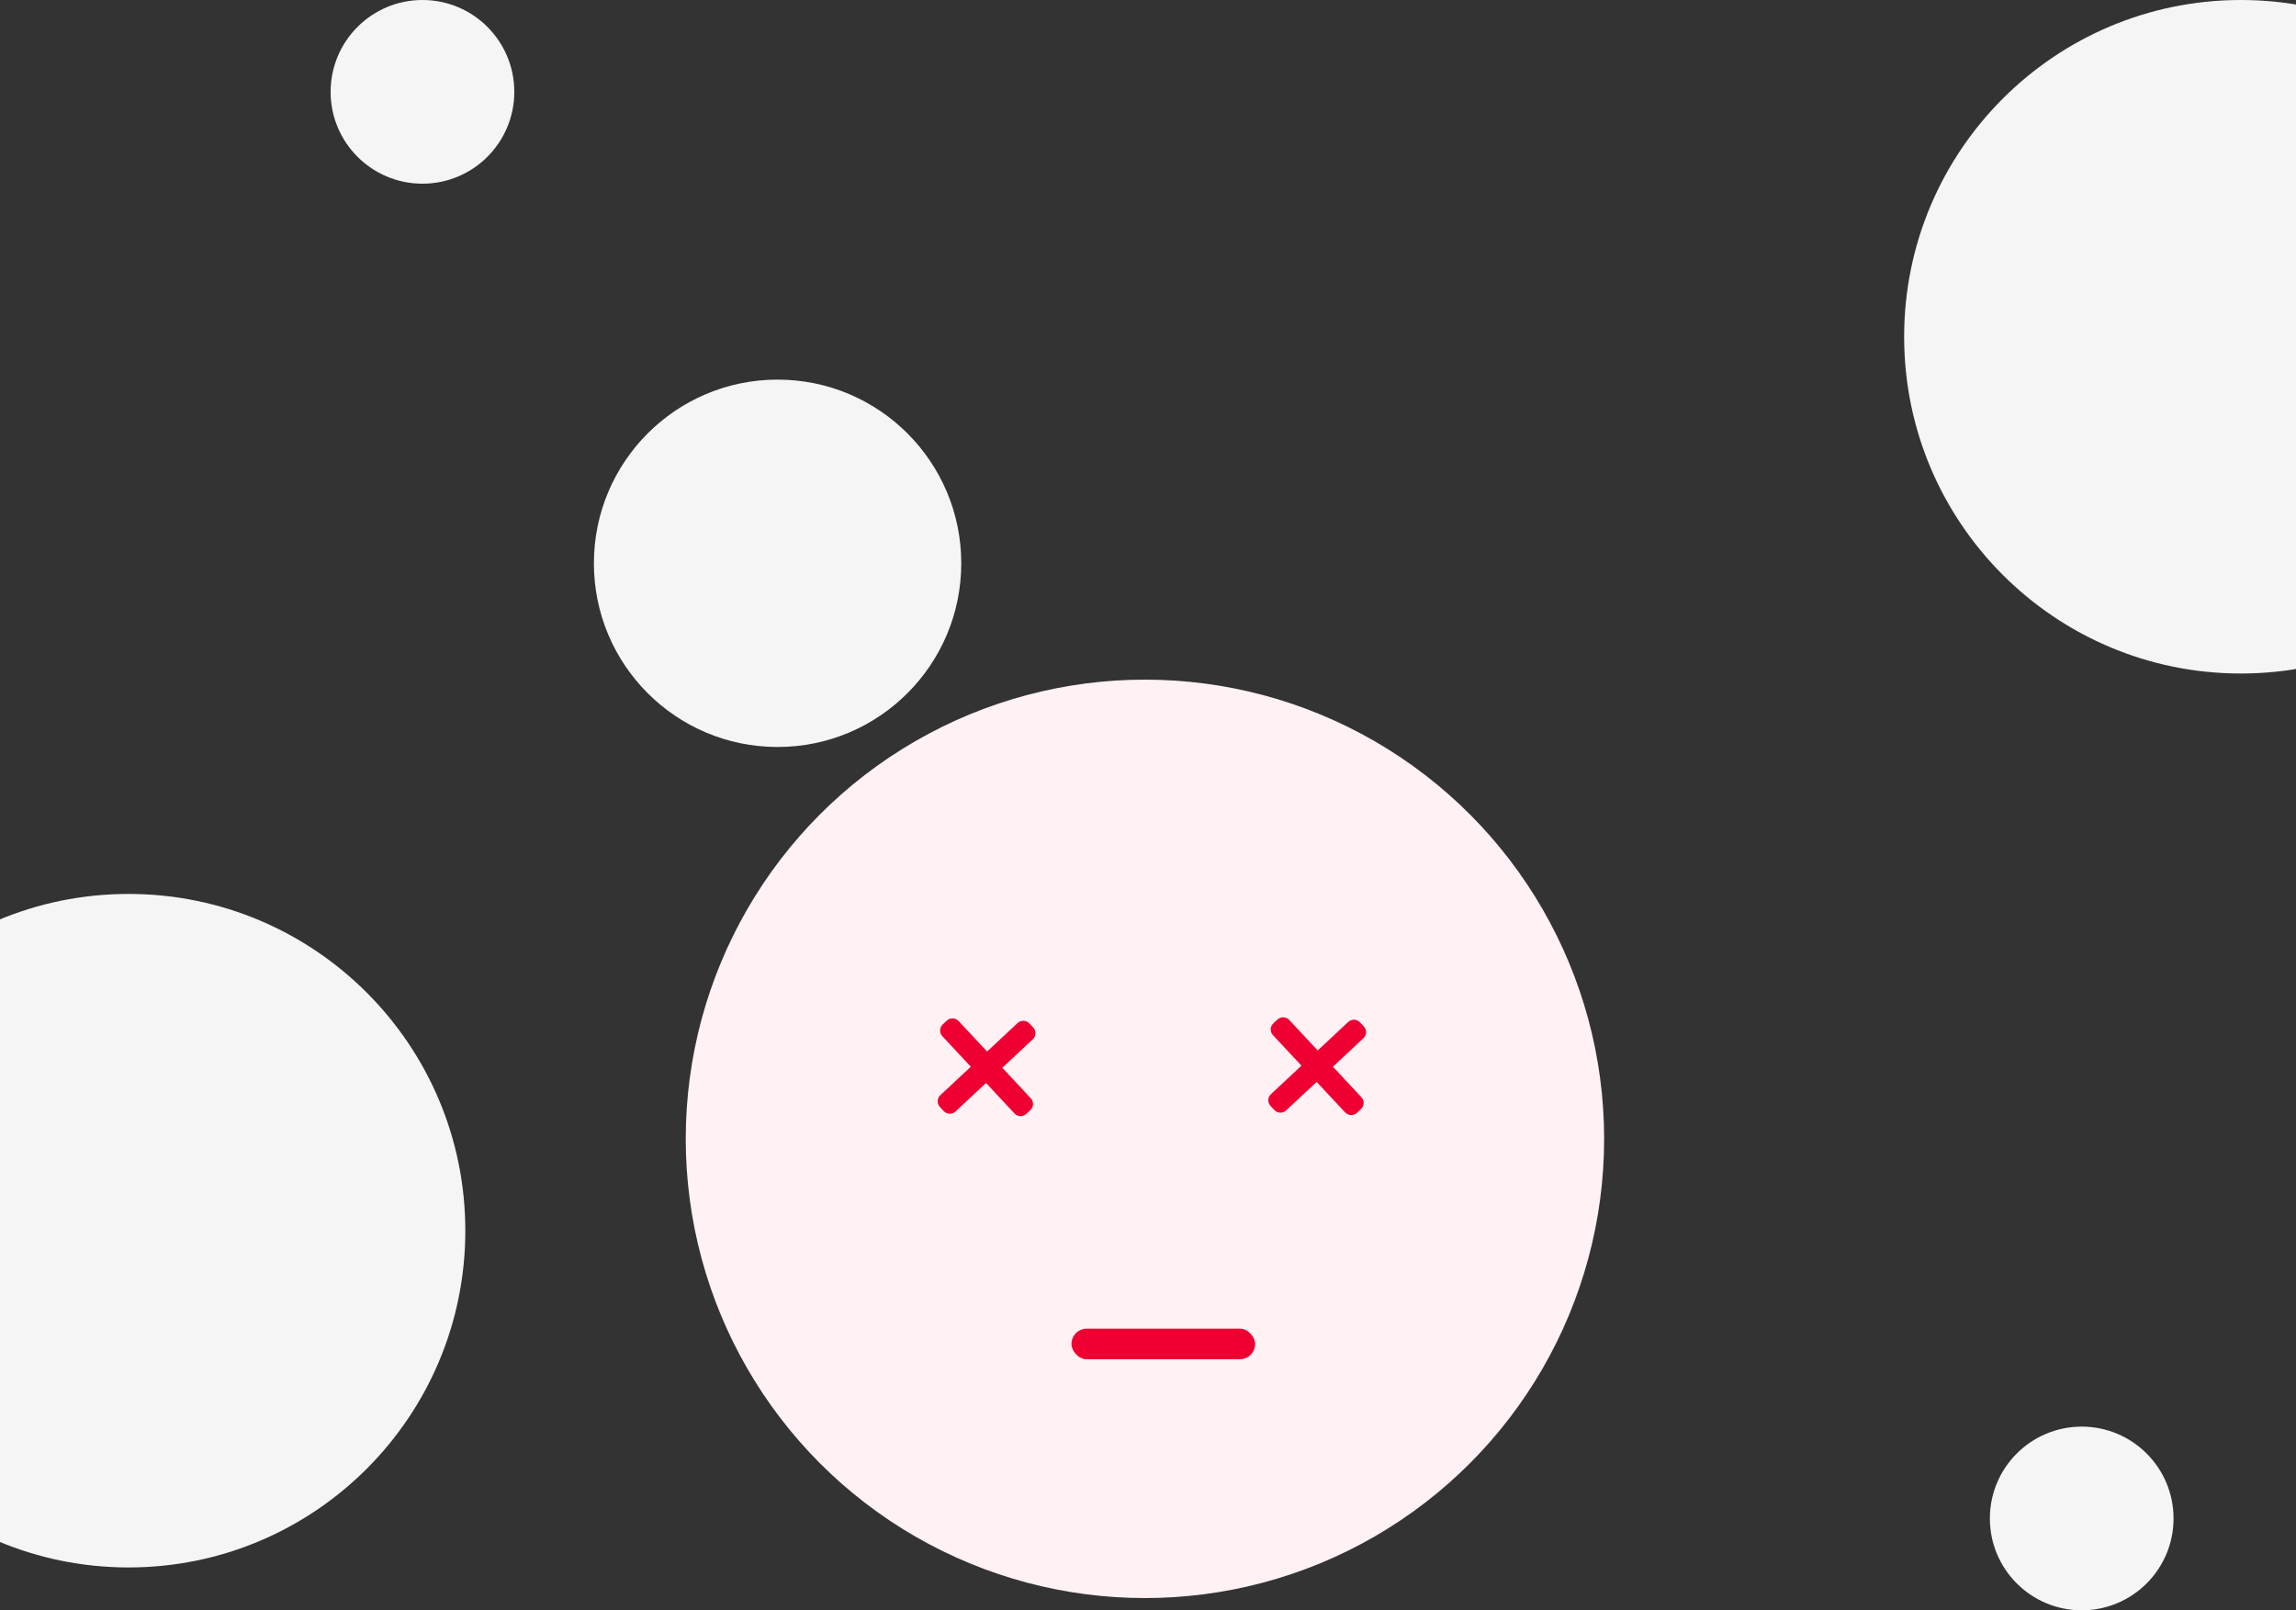 <svg width="375" height="263" viewBox="0 0 375 263" fill="none" xmlns="http://www.w3.org/2000/svg">
<rect x="0" y="0" width="375" height="263" fill="#333333" stroke="none"/>
<circle cx="127" cy="92" r="30" fill="#F5F5F5"/>
<circle cx="340" cy="248" r="15" fill="#F5F5F5"/>
<circle cx="69" cy="15" r="15" fill="#F5F5F5"/>
<circle cx="187" cy="186" r="75" fill="#FFF1F4"/>
<g clip-path="url(#clip0)">
<path d="M166.204 167.084L161.221 171.738L156.567 166.755C156.053 166.205 155.19 166.176 154.64 166.69L153.976 167.31C153.425 167.824 153.396 168.688 153.91 169.238L158.564 174.22L153.582 178.874C153.032 179.388 153.002 180.252 153.516 180.802L154.136 181.466C154.65 182.016 155.514 182.046 156.064 181.532L161.046 176.877L165.701 181.86C166.214 182.41 167.078 182.439 167.628 181.926L168.292 181.305C168.842 180.791 168.872 179.928 168.358 179.378L163.704 174.395L168.686 169.741C169.236 169.227 169.266 168.364 168.752 167.814L168.131 167.149C167.618 166.599 166.754 166.57 166.204 167.084Z" fill="#EE0033"/>
</g>
<g clip-path="url(#clip1)">
<path d="M220.204 166.91L215.221 171.564L210.567 166.582C210.053 166.031 209.19 166.002 208.64 166.516L207.976 167.136C207.425 167.65 207.396 168.514 207.91 169.064L212.564 174.046L207.582 178.701C207.032 179.214 207.002 180.078 207.516 180.628L208.136 181.292C208.65 181.842 209.514 181.872 210.064 181.358L215.046 176.704L219.701 181.686C220.214 182.236 221.078 182.266 221.628 181.752L222.292 181.131C222.842 180.617 222.872 179.754 222.358 179.204L217.704 174.221L222.686 169.567C223.236 169.053 223.266 168.19 222.752 167.64L222.131 166.976C221.618 166.425 220.754 166.396 220.204 166.91Z" fill="#EE0033"/>
</g>
<rect x="175" y="217" width="30" height="5" rx="2.5" fill="#EE0033"/>
<circle cx="366" cy="55" r="55" fill="#F5F5F5"/>
<circle cx="21" cy="201" r="55" fill="#F5F5F5"/>
<defs>
<clipPath id="clip0">
<rect width="20" height="20" fill="white" transform="translate(147 173.826) rotate(-43.049)"/>
</clipPath>
<clipPath id="clip1">
<rect width="20" height="20" fill="white" transform="translate(201 173.652) rotate(-43.049)"/>
</clipPath>
</defs>
</svg>
